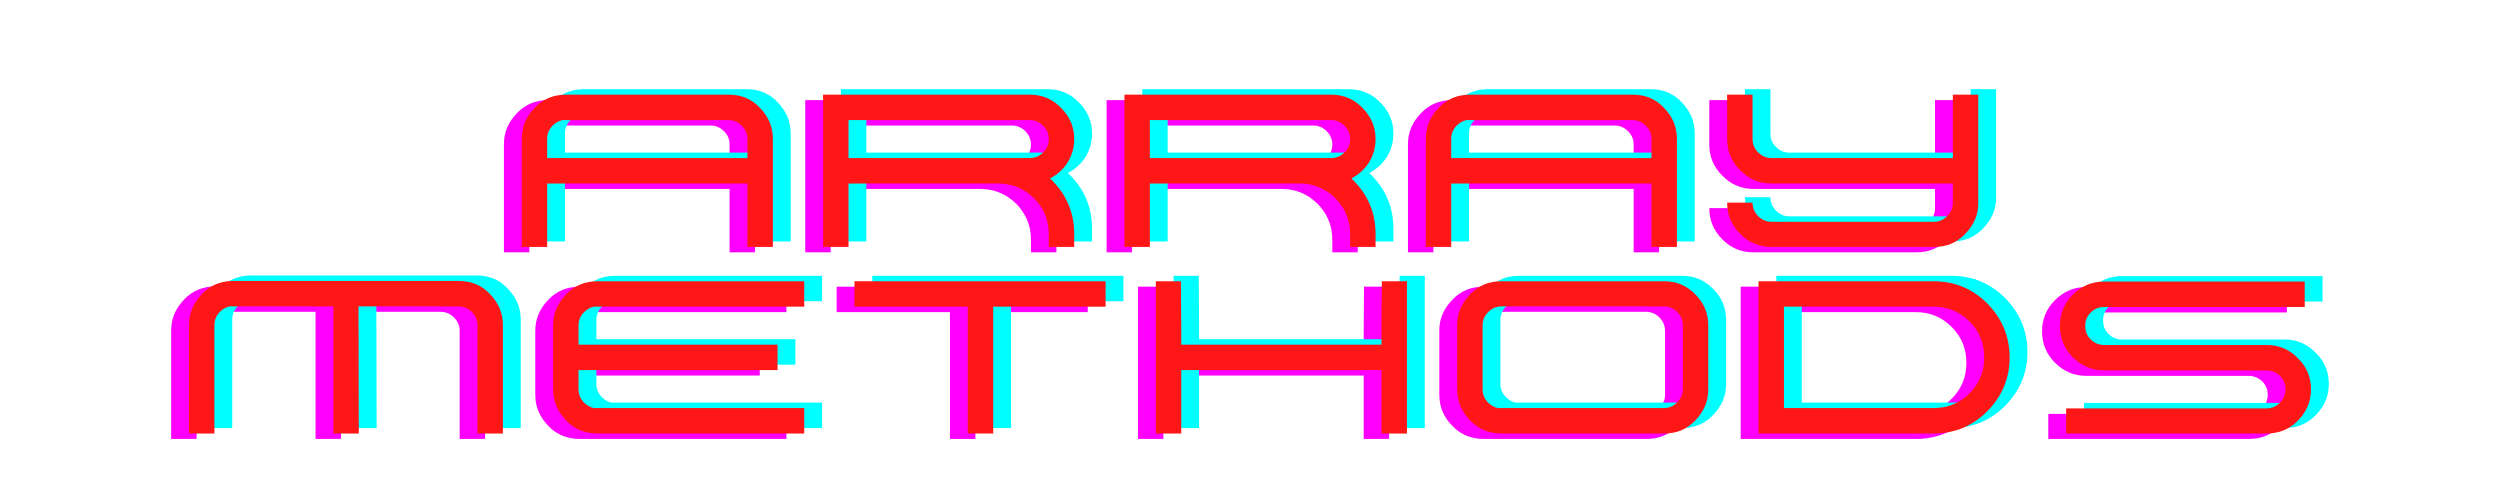 <svg xmlns="http://www.w3.org/2000/svg" xmlns:xlink="http://www.w3.org/1999/xlink" width="1000" zoomAndPan="magnify" viewBox="0 0 750 150" height="200" preserveAspectRatio="xMidYMid meet" version="1.0"><defs><g/></defs><g fill="#ff00ff" fill-opacity="1"><g transform="translate(143.636, 75.708)"><g><path d="M 78.922 -41.812 C 76.379 -44.453 73.363 -45.676 69.598 -45.676 L 20.906 -45.676 C 17.141 -45.676 14.031 -44.453 11.488 -41.812 C 8.852 -39.082 7.535 -36.07 7.535 -32.398 L 7.535 0 L 15.164 0 L 15.164 -19.023 L 75.246 -19.023 L 75.246 0 L 82.875 0 L 82.875 -32.398 C 82.875 -36.07 81.559 -39.082 78.922 -41.812 Z M 75.246 -26.652 L 15.164 -26.652 L 15.164 -32.398 C 15.164 -33.996 15.727 -35.316 16.859 -36.445 C 17.707 -37.293 18.742 -37.859 19.777 -38.047 L 69.504 -38.047 C 71.102 -38.047 72.422 -37.48 73.551 -36.352 C 74.684 -35.223 75.246 -33.902 75.246 -32.398 Z M 75.246 -26.652 "/></g></g></g><g fill="#ff00ff" fill-opacity="1"><g transform="translate(234.041, 75.708)"><g><path d="M 80.898 -25.332 C 82.215 -27.5 82.875 -29.762 82.875 -32.398 C 82.875 -35.977 81.559 -39.082 78.922 -41.719 C 76.379 -44.355 73.27 -45.676 69.504 -45.676 L 7.535 -45.676 L 7.535 0 L 15.164 0 L 15.164 -19.023 L 60.086 -19.023 C 64.227 -19.023 67.809 -17.516 70.82 -14.598 C 73.742 -11.582 75.246 -8.004 75.246 -3.859 L 75.246 0 L 82.875 0 L 82.875 -3.859 C 82.875 -10.453 80.426 -16.012 75.625 -20.531 C 77.789 -21.66 79.578 -23.262 80.898 -25.332 Z M 73.551 -28.348 C 72.422 -27.219 71.102 -26.652 69.504 -26.652 L 15.164 -26.652 L 15.164 -38.047 L 69.504 -38.047 C 71.102 -38.047 72.422 -37.48 73.551 -36.352 C 74.684 -35.223 75.246 -33.902 75.246 -32.398 C 75.246 -30.797 74.684 -29.383 73.551 -28.348 Z M 73.551 -28.348 "/></g></g></g><g fill="#ff00ff" fill-opacity="1"><g transform="translate(324.446, 75.708)"><g><path d="M 80.898 -25.332 C 82.215 -27.5 82.875 -29.762 82.875 -32.398 C 82.875 -35.977 81.559 -39.082 78.922 -41.719 C 76.379 -44.355 73.27 -45.676 69.504 -45.676 L 7.535 -45.676 L 7.535 0 L 15.164 0 L 15.164 -19.023 L 60.086 -19.023 C 64.227 -19.023 67.809 -17.516 70.82 -14.598 C 73.742 -11.582 75.246 -8.004 75.246 -3.859 L 75.246 0 L 82.875 0 L 82.875 -3.859 C 82.875 -10.453 80.426 -16.012 75.625 -20.531 C 77.789 -21.66 79.578 -23.262 80.898 -25.332 Z M 73.551 -28.348 C 72.422 -27.219 71.102 -26.652 69.504 -26.652 L 15.164 -26.652 L 15.164 -38.047 L 69.504 -38.047 C 71.102 -38.047 72.422 -37.48 73.551 -36.352 C 74.684 -35.223 75.246 -33.902 75.246 -32.398 C 75.246 -30.797 74.684 -29.383 73.551 -28.348 Z M 73.551 -28.348 "/></g></g></g><g fill="#ff00ff" fill-opacity="1"><g transform="translate(414.851, 75.708)"><g><path d="M 78.922 -41.812 C 76.379 -44.453 73.363 -45.676 69.598 -45.676 L 20.906 -45.676 C 17.141 -45.676 14.031 -44.453 11.488 -41.812 C 8.852 -39.082 7.535 -36.07 7.535 -32.398 L 7.535 0 L 15.164 0 L 15.164 -19.023 L 75.246 -19.023 L 75.246 0 L 82.875 0 L 82.875 -32.398 C 82.875 -36.07 81.559 -39.082 78.922 -41.812 Z M 75.246 -26.652 L 15.164 -26.652 L 15.164 -32.398 C 15.164 -33.996 15.727 -35.316 16.859 -36.445 C 17.707 -37.293 18.742 -37.859 19.777 -38.047 L 69.504 -38.047 C 71.102 -38.047 72.422 -37.48 73.551 -36.352 C 74.684 -35.223 75.246 -33.902 75.246 -32.398 Z M 75.246 -26.652 "/></g></g></g><g fill="#ff00ff" fill-opacity="1"><g transform="translate(505.256, 75.708)"><g><path d="M 75.246 -45.676 L 75.246 -26.652 L 20.906 -26.652 C 19.305 -26.652 17.988 -27.219 16.859 -28.348 C 15.727 -29.383 15.164 -30.797 15.164 -32.398 L 15.164 -45.676 L 7.535 -45.676 L 7.535 -32.398 C 7.535 -28.629 8.852 -25.523 11.488 -22.98 C 14.031 -20.344 17.141 -19.023 20.906 -19.023 L 75.246 -19.023 L 75.246 -13.277 C 75.246 -11.68 74.684 -10.359 73.551 -9.23 C 72.422 -8.098 71.102 -7.535 69.504 -7.535 L 20.906 -7.535 C 19.305 -7.535 17.988 -8.098 16.859 -9.23 C 15.727 -10.359 15.164 -11.68 15.164 -13.277 L 7.535 -13.277 C 7.535 -9.605 8.852 -6.5 11.488 -3.859 C 14.125 -1.223 17.141 0 20.906 0 L 69.598 0 C 73.363 0 76.379 -1.223 78.922 -3.859 C 81.559 -6.594 82.875 -9.512 82.875 -13.09 L 82.875 -45.676 Z M 75.246 -45.676 "/></g></g></g><g fill="#00ffff" fill-opacity="1"><g transform="translate(154.331, 72.438)"><g><path d="M 78.922 -41.812 C 76.379 -44.453 73.363 -45.676 69.598 -45.676 L 20.906 -45.676 C 17.141 -45.676 14.031 -44.453 11.488 -41.812 C 8.852 -39.082 7.535 -36.07 7.535 -32.398 L 7.535 0 L 15.164 0 L 15.164 -19.023 L 75.246 -19.023 L 75.246 0 L 82.875 0 L 82.875 -32.398 C 82.875 -36.07 81.559 -39.082 78.922 -41.812 Z M 75.246 -26.652 L 15.164 -26.652 L 15.164 -32.398 C 15.164 -33.996 15.727 -35.316 16.859 -36.445 C 17.707 -37.293 18.742 -37.859 19.777 -38.047 L 69.504 -38.047 C 71.102 -38.047 72.422 -37.48 73.551 -36.352 C 74.684 -35.223 75.246 -33.902 75.246 -32.398 Z M 75.246 -26.652 "/></g></g></g><g fill="#00ffff" fill-opacity="1"><g transform="translate(244.736, 72.438)"><g><path d="M 80.898 -25.332 C 82.215 -27.5 82.875 -29.762 82.875 -32.398 C 82.875 -35.977 81.559 -39.082 78.922 -41.719 C 76.379 -44.355 73.27 -45.676 69.504 -45.676 L 7.535 -45.676 L 7.535 0 L 15.164 0 L 15.164 -19.023 L 60.086 -19.023 C 64.227 -19.023 67.809 -17.516 70.82 -14.598 C 73.742 -11.582 75.246 -8.004 75.246 -3.859 L 75.246 0 L 82.875 0 L 82.875 -3.859 C 82.875 -10.453 80.426 -16.012 75.625 -20.531 C 77.789 -21.66 79.578 -23.262 80.898 -25.332 Z M 73.551 -28.348 C 72.422 -27.219 71.102 -26.652 69.504 -26.652 L 15.164 -26.652 L 15.164 -38.047 L 69.504 -38.047 C 71.102 -38.047 72.422 -37.48 73.551 -36.352 C 74.684 -35.223 75.246 -33.902 75.246 -32.398 C 75.246 -30.797 74.684 -29.383 73.551 -28.348 Z M 73.551 -28.348 "/></g></g></g><g fill="#00ffff" fill-opacity="1"><g transform="translate(335.141, 72.438)"><g><path d="M 80.898 -25.332 C 82.215 -27.5 82.875 -29.762 82.875 -32.398 C 82.875 -35.977 81.559 -39.082 78.922 -41.719 C 76.379 -44.355 73.27 -45.676 69.504 -45.676 L 7.535 -45.676 L 7.535 0 L 15.164 0 L 15.164 -19.023 L 60.086 -19.023 C 64.227 -19.023 67.809 -17.516 70.82 -14.598 C 73.742 -11.582 75.246 -8.004 75.246 -3.859 L 75.246 0 L 82.875 0 L 82.875 -3.859 C 82.875 -10.453 80.426 -16.012 75.625 -20.531 C 77.789 -21.66 79.578 -23.262 80.898 -25.332 Z M 73.551 -28.348 C 72.422 -27.219 71.102 -26.652 69.504 -26.652 L 15.164 -26.652 L 15.164 -38.047 L 69.504 -38.047 C 71.102 -38.047 72.422 -37.48 73.551 -36.352 C 74.684 -35.223 75.246 -33.902 75.246 -32.398 C 75.246 -30.797 74.684 -29.383 73.551 -28.348 Z M 73.551 -28.348 "/></g></g></g><g fill="#00ffff" fill-opacity="1"><g transform="translate(425.546, 72.438)"><g><path d="M 78.922 -41.812 C 76.379 -44.453 73.363 -45.676 69.598 -45.676 L 20.906 -45.676 C 17.141 -45.676 14.031 -44.453 11.488 -41.812 C 8.852 -39.082 7.535 -36.07 7.535 -32.398 L 7.535 0 L 15.164 0 L 15.164 -19.023 L 75.246 -19.023 L 75.246 0 L 82.875 0 L 82.875 -32.398 C 82.875 -36.07 81.559 -39.082 78.922 -41.812 Z M 75.246 -26.652 L 15.164 -26.652 L 15.164 -32.398 C 15.164 -33.996 15.727 -35.316 16.859 -36.445 C 17.707 -37.293 18.742 -37.859 19.777 -38.047 L 69.504 -38.047 C 71.102 -38.047 72.422 -37.48 73.551 -36.352 C 74.684 -35.223 75.246 -33.902 75.246 -32.398 Z M 75.246 -26.652 "/></g></g></g><g fill="#00ffff" fill-opacity="1"><g transform="translate(515.951, 72.438)"><g><path d="M 75.246 -45.676 L 75.246 -26.652 L 20.906 -26.652 C 19.305 -26.652 17.988 -27.219 16.859 -28.348 C 15.727 -29.383 15.164 -30.797 15.164 -32.398 L 15.164 -45.676 L 7.535 -45.676 L 7.535 -32.398 C 7.535 -28.629 8.852 -25.523 11.488 -22.98 C 14.031 -20.344 17.141 -19.023 20.906 -19.023 L 75.246 -19.023 L 75.246 -13.277 C 75.246 -11.68 74.684 -10.359 73.551 -9.23 C 72.422 -8.098 71.102 -7.535 69.504 -7.535 L 20.906 -7.535 C 19.305 -7.535 17.988 -8.098 16.859 -9.23 C 15.727 -10.359 15.164 -11.68 15.164 -13.277 L 7.535 -13.277 C 7.535 -9.605 8.852 -6.5 11.488 -3.859 C 14.125 -1.223 17.141 0 20.906 0 L 69.598 0 C 73.363 0 76.379 -1.223 78.922 -3.859 C 81.559 -6.594 82.875 -9.512 82.875 -13.09 L 82.875 -45.676 Z M 75.246 -45.676 "/></g></g></g><g fill="#ff1616" fill-opacity="1"><g transform="translate(148.984, 74.073)"><g><path d="M 78.922 -41.812 C 76.379 -44.453 73.363 -45.676 69.598 -45.676 L 20.906 -45.676 C 17.141 -45.676 14.031 -44.453 11.488 -41.812 C 8.852 -39.082 7.535 -36.07 7.535 -32.398 L 7.535 0 L 15.164 0 L 15.164 -19.023 L 75.246 -19.023 L 75.246 0 L 82.875 0 L 82.875 -32.398 C 82.875 -36.07 81.559 -39.082 78.922 -41.812 Z M 75.246 -26.652 L 15.164 -26.652 L 15.164 -32.398 C 15.164 -33.996 15.727 -35.316 16.859 -36.445 C 17.707 -37.293 18.742 -37.859 19.777 -38.047 L 69.504 -38.047 C 71.102 -38.047 72.422 -37.48 73.551 -36.352 C 74.684 -35.223 75.246 -33.902 75.246 -32.398 Z M 75.246 -26.652 "/></g></g></g><g fill="#ff1616" fill-opacity="1"><g transform="translate(239.389, 74.073)"><g><path d="M 80.898 -25.332 C 82.215 -27.5 82.875 -29.762 82.875 -32.398 C 82.875 -35.977 81.559 -39.082 78.922 -41.719 C 76.379 -44.355 73.27 -45.676 69.504 -45.676 L 7.535 -45.676 L 7.535 0 L 15.164 0 L 15.164 -19.023 L 60.086 -19.023 C 64.227 -19.023 67.809 -17.516 70.82 -14.598 C 73.742 -11.582 75.246 -8.004 75.246 -3.859 L 75.246 0 L 82.875 0 L 82.875 -3.859 C 82.875 -10.453 80.426 -16.012 75.625 -20.531 C 77.789 -21.66 79.578 -23.262 80.898 -25.332 Z M 73.551 -28.348 C 72.422 -27.219 71.102 -26.652 69.504 -26.652 L 15.164 -26.652 L 15.164 -38.047 L 69.504 -38.047 C 71.102 -38.047 72.422 -37.48 73.551 -36.352 C 74.684 -35.223 75.246 -33.902 75.246 -32.398 C 75.246 -30.797 74.684 -29.383 73.551 -28.348 Z M 73.551 -28.348 "/></g></g></g><g fill="#ff1616" fill-opacity="1"><g transform="translate(329.794, 74.073)"><g><path d="M 80.898 -25.332 C 82.215 -27.5 82.875 -29.762 82.875 -32.398 C 82.875 -35.977 81.559 -39.082 78.922 -41.719 C 76.379 -44.355 73.27 -45.676 69.504 -45.676 L 7.535 -45.676 L 7.535 0 L 15.164 0 L 15.164 -19.023 L 60.086 -19.023 C 64.227 -19.023 67.809 -17.516 70.82 -14.598 C 73.742 -11.582 75.246 -8.004 75.246 -3.859 L 75.246 0 L 82.875 0 L 82.875 -3.859 C 82.875 -10.453 80.426 -16.012 75.625 -20.531 C 77.789 -21.66 79.578 -23.262 80.898 -25.332 Z M 73.551 -28.348 C 72.422 -27.219 71.102 -26.652 69.504 -26.652 L 15.164 -26.652 L 15.164 -38.047 L 69.504 -38.047 C 71.102 -38.047 72.422 -37.48 73.551 -36.352 C 74.684 -35.223 75.246 -33.902 75.246 -32.398 C 75.246 -30.797 74.684 -29.383 73.551 -28.348 Z M 73.551 -28.348 "/></g></g></g><g fill="#ff1616" fill-opacity="1"><g transform="translate(420.198, 74.073)"><g><path d="M 78.922 -41.812 C 76.379 -44.453 73.363 -45.676 69.598 -45.676 L 20.906 -45.676 C 17.141 -45.676 14.031 -44.453 11.488 -41.812 C 8.852 -39.082 7.535 -36.07 7.535 -32.398 L 7.535 0 L 15.164 0 L 15.164 -19.023 L 75.246 -19.023 L 75.246 0 L 82.875 0 L 82.875 -32.398 C 82.875 -36.07 81.559 -39.082 78.922 -41.812 Z M 75.246 -26.652 L 15.164 -26.652 L 15.164 -32.398 C 15.164 -33.996 15.727 -35.316 16.859 -36.445 C 17.707 -37.293 18.742 -37.859 19.777 -38.047 L 69.504 -38.047 C 71.102 -38.047 72.422 -37.48 73.551 -36.352 C 74.684 -35.223 75.246 -33.902 75.246 -32.398 Z M 75.246 -26.652 "/></g></g></g><g fill="#ff1616" fill-opacity="1"><g transform="translate(510.603, 74.073)"><g><path d="M 75.246 -45.676 L 75.246 -26.652 L 20.906 -26.652 C 19.305 -26.652 17.988 -27.219 16.859 -28.348 C 15.727 -29.383 15.164 -30.797 15.164 -32.398 L 15.164 -45.676 L 7.535 -45.676 L 7.535 -32.398 C 7.535 -28.629 8.852 -25.523 11.488 -22.98 C 14.031 -20.344 17.141 -19.023 20.906 -19.023 L 75.246 -19.023 L 75.246 -13.277 C 75.246 -11.68 74.684 -10.359 73.551 -9.23 C 72.422 -8.098 71.102 -7.535 69.504 -7.535 L 20.906 -7.535 C 19.305 -7.535 17.988 -8.098 16.859 -9.23 C 15.727 -10.359 15.164 -11.68 15.164 -13.277 L 7.535 -13.277 C 7.535 -9.605 8.852 -6.5 11.488 -3.859 C 14.125 -1.223 17.141 0 20.906 0 L 69.598 0 C 73.363 0 76.379 -1.223 78.922 -3.859 C 81.559 -6.594 82.875 -9.512 82.875 -13.09 L 82.875 -45.676 Z M 75.246 -45.676 "/></g></g></g><g fill="#ff00ff" fill-opacity="1"><g transform="translate(43.811, 131.686)"><g><path d="M 97.754 -41.91 C 95.211 -44.547 92.199 -45.77 88.434 -45.77 L 20.906 -45.77 C 17.141 -45.77 14.031 -44.547 11.488 -41.91 C 8.852 -39.176 7.535 -36.164 7.535 -32.492 L 7.535 0 L 15.164 0 L 15.164 -32.492 C 15.164 -34.094 15.727 -35.41 16.859 -36.539 C 17.707 -37.387 18.742 -37.953 19.777 -38.141 L 50.855 -38.141 L 50.855 0 L 58.484 0 L 58.391 -38.141 L 88.336 -38.141 C 89.938 -38.141 91.258 -37.578 92.387 -36.445 C 93.516 -35.316 94.082 -33.996 94.082 -32.492 L 94.082 0 L 101.711 0 L 101.711 -32.492 C 101.711 -36.164 100.391 -39.176 97.754 -41.91 Z M 97.754 -41.91 "/></g></g></g><g fill="#ff00ff" fill-opacity="1"><g transform="translate(153.05, 131.686)"><g><path d="M 16.859 -36.445 C 17.707 -37.293 18.742 -37.859 19.777 -38.047 L 82.875 -38.047 L 82.875 -45.676 L 20.906 -45.676 C 17.141 -45.676 14.031 -44.453 11.488 -41.812 C 8.852 -39.082 7.535 -36.07 7.535 -32.398 L 7.535 -13.277 C 7.535 -9.605 8.852 -6.594 11.488 -3.859 C 14.031 -1.223 17.141 0 20.906 0 L 82.875 0 L 82.875 -7.629 L 19.777 -7.629 C 18.742 -7.816 17.707 -8.383 16.859 -9.23 C 15.727 -10.359 15.164 -11.68 15.164 -13.277 L 15.164 -19.023 L 74.871 -19.023 L 74.871 -26.652 L 15.164 -26.652 L 15.164 -32.398 C 15.164 -33.996 15.727 -35.316 16.859 -36.445 Z M 16.859 -36.445 "/></g></g></g><g fill="#ff00ff" fill-opacity="1"><g transform="translate(243.455, 131.686)"><g><path d="M 82.875 -45.676 L 82.875 -38.047 L 49.16 -38.047 L 49.16 0 L 41.531 0 L 41.531 -38.047 L 7.535 -38.047 L 7.535 -45.676 Z M 82.875 -45.676 "/></g></g></g><g fill="#ff00ff" fill-opacity="1"><g transform="translate(333.86, 131.686)"><g><path d="M 75.34 -45.676 L 75.246 -32.398 L 75.246 -26.652 L 15.164 -26.652 L 15.164 -32.398 L 15.066 -45.676 L 7.535 -45.676 L 7.535 0 L 15.164 0 L 15.164 -19.023 L 75.246 -19.023 L 75.246 0 L 82.875 0 L 82.875 -45.676 Z M 75.34 -45.676 "/></g></g></g><g fill="#ff00ff" fill-opacity="1"><g transform="translate(424.264, 131.686)"><g><path d="M 78.922 -41.812 C 76.281 -44.453 73.27 -45.676 69.504 -45.676 L 20.812 -45.676 C 17.047 -45.676 14.031 -44.453 11.488 -41.812 C 8.852 -39.082 7.535 -36.164 7.535 -32.586 L 7.535 -13.277 C 7.535 -9.605 8.852 -6.5 11.488 -3.859 C 14.031 -1.223 17.141 0 20.906 0 L 69.598 0 C 73.363 0 76.379 -1.223 78.922 -3.859 C 81.559 -6.594 82.875 -9.605 82.875 -13.277 L 82.875 -32.398 C 82.875 -36.07 81.559 -39.176 78.922 -41.812 Z M 73.551 -9.324 C 72.422 -8.195 71.102 -7.629 69.504 -7.629 L 19.777 -7.629 C 18.742 -7.816 17.707 -8.383 16.859 -9.23 C 15.727 -10.359 15.164 -11.68 15.164 -13.277 L 15.164 -32.398 C 15.164 -33.996 15.727 -35.316 16.859 -36.445 C 17.988 -37.578 19.305 -38.141 20.906 -38.141 L 69.504 -38.141 C 71.102 -38.141 72.422 -37.578 73.551 -36.445 C 74.684 -35.316 75.246 -33.996 75.246 -32.398 L 75.246 -13.277 C 75.246 -11.773 74.684 -10.453 73.551 -9.324 Z M 73.551 -9.324 "/></g></g></g><g fill="#ff00ff" fill-opacity="1"><g transform="translate(514.669, 131.686)"><g><path d="M 76.188 -38.988 C 71.762 -43.414 66.395 -45.676 60.086 -45.676 L 7.535 -45.676 L 7.535 0 L 60.086 0 C 66.395 0 71.762 -2.262 76.188 -6.688 C 80.613 -11.207 82.875 -16.574 82.875 -22.789 C 82.875 -29.102 80.613 -34.469 76.188 -38.988 Z M 70.82 -12.055 C 67.902 -9.137 64.324 -7.629 60.086 -7.629 L 15.164 -7.629 L 15.164 -38.047 L 60.086 -38.047 C 64.324 -38.047 67.902 -36.539 70.82 -33.621 C 73.836 -30.605 75.246 -27.027 75.246 -22.789 C 75.246 -18.648 73.836 -15.066 70.82 -12.055 Z M 70.82 -12.055 "/></g></g></g><g fill="#ff00ff" fill-opacity="1"><g transform="translate(605.074, 131.686)"><g><path d="M 78.922 -22.602 C 76.379 -25.238 73.27 -26.559 69.504 -26.559 L 20.812 -26.559 C 19.211 -26.559 17.895 -27.121 16.762 -28.254 C 15.633 -29.383 15.164 -30.703 15.164 -32.301 C 15.164 -33.809 15.633 -35.129 16.762 -36.258 C 17.895 -37.387 19.211 -37.953 20.812 -37.953 L 80.992 -37.953 L 80.992 -45.582 L 20.812 -45.582 C 17.141 -45.582 14.031 -44.262 11.395 -41.625 C 8.852 -39.082 7.535 -35.883 7.535 -32.301 C 7.535 -28.629 8.852 -25.426 11.395 -22.887 C 14.031 -20.246 17.141 -18.93 20.812 -18.93 L 69.504 -18.93 C 71.102 -18.93 72.422 -18.363 73.551 -17.328 C 74.684 -16.199 75.246 -14.785 75.246 -13.277 C 75.246 -11.68 74.684 -10.359 73.551 -9.23 C 72.422 -8.098 71.102 -7.535 69.504 -7.535 L 9.418 -7.535 L 9.418 0 L 69.504 0 C 73.27 0 76.379 -1.223 78.922 -3.859 C 81.559 -6.5 82.875 -9.605 82.875 -13.277 C 82.875 -16.953 81.559 -20.059 78.922 -22.602 Z M 78.922 -22.602 "/></g></g></g><g fill="#00ffff" fill-opacity="1"><g transform="translate(54.506, 128.416)"><g><path d="M 97.754 -41.91 C 95.211 -44.547 92.199 -45.77 88.434 -45.77 L 20.906 -45.77 C 17.141 -45.77 14.031 -44.547 11.488 -41.91 C 8.852 -39.176 7.535 -36.164 7.535 -32.492 L 7.535 0 L 15.164 0 L 15.164 -32.492 C 15.164 -34.094 15.727 -35.41 16.859 -36.539 C 17.707 -37.387 18.742 -37.953 19.777 -38.141 L 50.855 -38.141 L 50.855 0 L 58.484 0 L 58.391 -38.141 L 88.336 -38.141 C 89.938 -38.141 91.258 -37.578 92.387 -36.445 C 93.516 -35.316 94.082 -33.996 94.082 -32.492 L 94.082 0 L 101.711 0 L 101.711 -32.492 C 101.711 -36.164 100.391 -39.176 97.754 -41.91 Z M 97.754 -41.91 "/></g></g></g><g fill="#00ffff" fill-opacity="1"><g transform="translate(163.745, 128.416)"><g><path d="M 16.859 -36.445 C 17.707 -37.293 18.742 -37.859 19.777 -38.047 L 82.875 -38.047 L 82.875 -45.676 L 20.906 -45.676 C 17.141 -45.676 14.031 -44.453 11.488 -41.812 C 8.852 -39.082 7.535 -36.07 7.535 -32.398 L 7.535 -13.277 C 7.535 -9.605 8.852 -6.594 11.488 -3.859 C 14.031 -1.223 17.141 0 20.906 0 L 82.875 0 L 82.875 -7.629 L 19.777 -7.629 C 18.742 -7.816 17.707 -8.383 16.859 -9.23 C 15.727 -10.359 15.164 -11.68 15.164 -13.277 L 15.164 -19.023 L 74.871 -19.023 L 74.871 -26.652 L 15.164 -26.652 L 15.164 -32.398 C 15.164 -33.996 15.727 -35.316 16.859 -36.445 Z M 16.859 -36.445 "/></g></g></g><g fill="#00ffff" fill-opacity="1"><g transform="translate(254.15, 128.416)"><g><path d="M 82.875 -45.676 L 82.875 -38.047 L 49.16 -38.047 L 49.16 0 L 41.531 0 L 41.531 -38.047 L 7.535 -38.047 L 7.535 -45.676 Z M 82.875 -45.676 "/></g></g></g><g fill="#00ffff" fill-opacity="1"><g transform="translate(344.555, 128.416)"><g><path d="M 75.34 -45.676 L 75.246 -32.398 L 75.246 -26.652 L 15.164 -26.652 L 15.164 -32.398 L 15.066 -45.676 L 7.535 -45.676 L 7.535 0 L 15.164 0 L 15.164 -19.023 L 75.246 -19.023 L 75.246 0 L 82.875 0 L 82.875 -45.676 Z M 75.34 -45.676 "/></g></g></g><g fill="#00ffff" fill-opacity="1"><g transform="translate(434.959, 128.416)"><g><path d="M 78.922 -41.812 C 76.281 -44.453 73.27 -45.676 69.504 -45.676 L 20.812 -45.676 C 17.047 -45.676 14.031 -44.453 11.488 -41.812 C 8.852 -39.082 7.535 -36.164 7.535 -32.586 L 7.535 -13.277 C 7.535 -9.605 8.852 -6.5 11.488 -3.859 C 14.031 -1.223 17.141 0 20.906 0 L 69.598 0 C 73.363 0 76.379 -1.223 78.922 -3.859 C 81.559 -6.594 82.875 -9.605 82.875 -13.277 L 82.875 -32.398 C 82.875 -36.07 81.559 -39.176 78.922 -41.812 Z M 73.551 -9.324 C 72.422 -8.195 71.102 -7.629 69.504 -7.629 L 19.777 -7.629 C 18.742 -7.816 17.707 -8.383 16.859 -9.23 C 15.727 -10.359 15.164 -11.68 15.164 -13.277 L 15.164 -32.398 C 15.164 -33.996 15.727 -35.316 16.859 -36.445 C 17.988 -37.578 19.305 -38.141 20.906 -38.141 L 69.504 -38.141 C 71.102 -38.141 72.422 -37.578 73.551 -36.445 C 74.684 -35.316 75.246 -33.996 75.246 -32.398 L 75.246 -13.277 C 75.246 -11.773 74.684 -10.453 73.551 -9.324 Z M 73.551 -9.324 "/></g></g></g><g fill="#00ffff" fill-opacity="1"><g transform="translate(525.364, 128.416)"><g><path d="M 76.188 -38.988 C 71.762 -43.414 66.395 -45.676 60.086 -45.676 L 7.535 -45.676 L 7.535 0 L 60.086 0 C 66.395 0 71.762 -2.262 76.188 -6.688 C 80.613 -11.207 82.875 -16.574 82.875 -22.789 C 82.875 -29.102 80.613 -34.469 76.188 -38.988 Z M 70.82 -12.055 C 67.902 -9.137 64.324 -7.629 60.086 -7.629 L 15.164 -7.629 L 15.164 -38.047 L 60.086 -38.047 C 64.324 -38.047 67.902 -36.539 70.82 -33.621 C 73.836 -30.605 75.246 -27.027 75.246 -22.789 C 75.246 -18.648 73.836 -15.066 70.82 -12.055 Z M 70.82 -12.055 "/></g></g></g><g fill="#00ffff" fill-opacity="1"><g transform="translate(615.769, 128.416)"><g><path d="M 78.922 -22.602 C 76.379 -25.238 73.27 -26.559 69.504 -26.559 L 20.812 -26.559 C 19.211 -26.559 17.895 -27.121 16.762 -28.254 C 15.633 -29.383 15.164 -30.703 15.164 -32.301 C 15.164 -33.809 15.633 -35.129 16.762 -36.258 C 17.895 -37.387 19.211 -37.953 20.812 -37.953 L 80.992 -37.953 L 80.992 -45.582 L 20.812 -45.582 C 17.141 -45.582 14.031 -44.262 11.395 -41.625 C 8.852 -39.082 7.535 -35.883 7.535 -32.301 C 7.535 -28.629 8.852 -25.426 11.395 -22.887 C 14.031 -20.246 17.141 -18.93 20.812 -18.93 L 69.504 -18.93 C 71.102 -18.93 72.422 -18.363 73.551 -17.328 C 74.684 -16.199 75.246 -14.785 75.246 -13.277 C 75.246 -11.68 74.684 -10.359 73.551 -9.23 C 72.422 -8.098 71.102 -7.535 69.504 -7.535 L 9.418 -7.535 L 9.418 0 L 69.504 0 C 73.27 0 76.379 -1.223 78.922 -3.859 C 81.559 -6.5 82.875 -9.605 82.875 -13.277 C 82.875 -16.953 81.559 -20.059 78.922 -22.602 Z M 78.922 -22.602 "/></g></g></g><g fill="#ff1616" fill-opacity="1"><g transform="translate(49.158, 130.051)"><g><path d="M 97.754 -41.91 C 95.211 -44.547 92.199 -45.77 88.434 -45.77 L 20.906 -45.77 C 17.141 -45.77 14.031 -44.547 11.488 -41.91 C 8.852 -39.176 7.535 -36.164 7.535 -32.492 L 7.535 0 L 15.164 0 L 15.164 -32.492 C 15.164 -34.094 15.727 -35.41 16.859 -36.539 C 17.707 -37.387 18.742 -37.953 19.777 -38.141 L 50.855 -38.141 L 50.855 0 L 58.484 0 L 58.391 -38.141 L 88.336 -38.141 C 89.938 -38.141 91.258 -37.578 92.387 -36.445 C 93.516 -35.316 94.082 -33.996 94.082 -32.492 L 94.082 0 L 101.711 0 L 101.711 -32.492 C 101.711 -36.164 100.391 -39.176 97.754 -41.91 Z M 97.754 -41.91 "/></g></g></g><g fill="#ff1616" fill-opacity="1"><g transform="translate(158.397, 130.051)"><g><path d="M 16.859 -36.445 C 17.707 -37.293 18.742 -37.859 19.777 -38.047 L 82.875 -38.047 L 82.875 -45.676 L 20.906 -45.676 C 17.141 -45.676 14.031 -44.453 11.488 -41.812 C 8.852 -39.082 7.535 -36.07 7.535 -32.398 L 7.535 -13.277 C 7.535 -9.605 8.852 -6.594 11.488 -3.859 C 14.031 -1.223 17.141 0 20.906 0 L 82.875 0 L 82.875 -7.629 L 19.777 -7.629 C 18.742 -7.816 17.707 -8.383 16.859 -9.23 C 15.727 -10.359 15.164 -11.68 15.164 -13.277 L 15.164 -19.023 L 74.871 -19.023 L 74.871 -26.652 L 15.164 -26.652 L 15.164 -32.398 C 15.164 -33.996 15.727 -35.316 16.859 -36.445 Z M 16.859 -36.445 "/></g></g></g><g fill="#ff1616" fill-opacity="1"><g transform="translate(248.802, 130.051)"><g><path d="M 82.875 -45.676 L 82.875 -38.047 L 49.16 -38.047 L 49.16 0 L 41.531 0 L 41.531 -38.047 L 7.535 -38.047 L 7.535 -45.676 Z M 82.875 -45.676 "/></g></g></g><g fill="#ff1616" fill-opacity="1"><g transform="translate(339.207, 130.051)"><g><path d="M 75.34 -45.676 L 75.246 -32.398 L 75.246 -26.652 L 15.164 -26.652 L 15.164 -32.398 L 15.066 -45.676 L 7.535 -45.676 L 7.535 0 L 15.164 0 L 15.164 -19.023 L 75.246 -19.023 L 75.246 0 L 82.875 0 L 82.875 -45.676 Z M 75.34 -45.676 "/></g></g></g><g fill="#ff1616" fill-opacity="1"><g transform="translate(429.612, 130.051)"><g><path d="M 78.922 -41.812 C 76.281 -44.453 73.27 -45.676 69.504 -45.676 L 20.812 -45.676 C 17.047 -45.676 14.031 -44.453 11.488 -41.812 C 8.852 -39.082 7.535 -36.164 7.535 -32.586 L 7.535 -13.277 C 7.535 -9.605 8.852 -6.5 11.488 -3.859 C 14.031 -1.223 17.141 0 20.906 0 L 69.598 0 C 73.363 0 76.379 -1.223 78.922 -3.859 C 81.559 -6.594 82.875 -9.605 82.875 -13.277 L 82.875 -32.398 C 82.875 -36.07 81.559 -39.176 78.922 -41.812 Z M 73.551 -9.324 C 72.422 -8.195 71.102 -7.629 69.504 -7.629 L 19.777 -7.629 C 18.742 -7.816 17.707 -8.383 16.859 -9.23 C 15.727 -10.359 15.164 -11.68 15.164 -13.277 L 15.164 -32.398 C 15.164 -33.996 15.727 -35.316 16.859 -36.445 C 17.988 -37.578 19.305 -38.141 20.906 -38.141 L 69.504 -38.141 C 71.102 -38.141 72.422 -37.578 73.551 -36.445 C 74.684 -35.316 75.246 -33.996 75.246 -32.398 L 75.246 -13.277 C 75.246 -11.773 74.684 -10.453 73.551 -9.324 Z M 73.551 -9.324 "/></g></g></g><g fill="#ff1616" fill-opacity="1"><g transform="translate(520.017, 130.051)"><g><path d="M 76.188 -38.988 C 71.762 -43.414 66.395 -45.676 60.086 -45.676 L 7.535 -45.676 L 7.535 0 L 60.086 0 C 66.395 0 71.762 -2.262 76.188 -6.688 C 80.613 -11.207 82.875 -16.574 82.875 -22.789 C 82.875 -29.102 80.613 -34.469 76.188 -38.988 Z M 70.82 -12.055 C 67.902 -9.137 64.324 -7.629 60.086 -7.629 L 15.164 -7.629 L 15.164 -38.047 L 60.086 -38.047 C 64.324 -38.047 67.902 -36.539 70.82 -33.621 C 73.836 -30.605 75.246 -27.027 75.246 -22.789 C 75.246 -18.648 73.836 -15.066 70.82 -12.055 Z M 70.82 -12.055 "/></g></g></g><g fill="#ff1616" fill-opacity="1"><g transform="translate(610.422, 130.051)"><g><path d="M 78.922 -22.602 C 76.379 -25.238 73.27 -26.559 69.504 -26.559 L 20.812 -26.559 C 19.211 -26.559 17.895 -27.121 16.762 -28.254 C 15.633 -29.383 15.164 -30.703 15.164 -32.301 C 15.164 -33.809 15.633 -35.129 16.762 -36.258 C 17.895 -37.387 19.211 -37.953 20.812 -37.953 L 80.992 -37.953 L 80.992 -45.582 L 20.812 -45.582 C 17.141 -45.582 14.031 -44.262 11.395 -41.625 C 8.852 -39.082 7.535 -35.883 7.535 -32.301 C 7.535 -28.629 8.852 -25.426 11.395 -22.887 C 14.031 -20.246 17.141 -18.93 20.812 -18.93 L 69.504 -18.93 C 71.102 -18.93 72.422 -18.363 73.551 -17.328 C 74.684 -16.199 75.246 -14.785 75.246 -13.277 C 75.246 -11.68 74.684 -10.359 73.551 -9.23 C 72.422 -8.098 71.102 -7.535 69.504 -7.535 L 9.418 -7.535 L 9.418 0 L 69.504 0 C 73.27 0 76.379 -1.223 78.922 -3.859 C 81.559 -6.5 82.875 -9.605 82.875 -13.277 C 82.875 -16.953 81.559 -20.059 78.922 -22.602 Z M 78.922 -22.602 "/></g></g></g></svg>